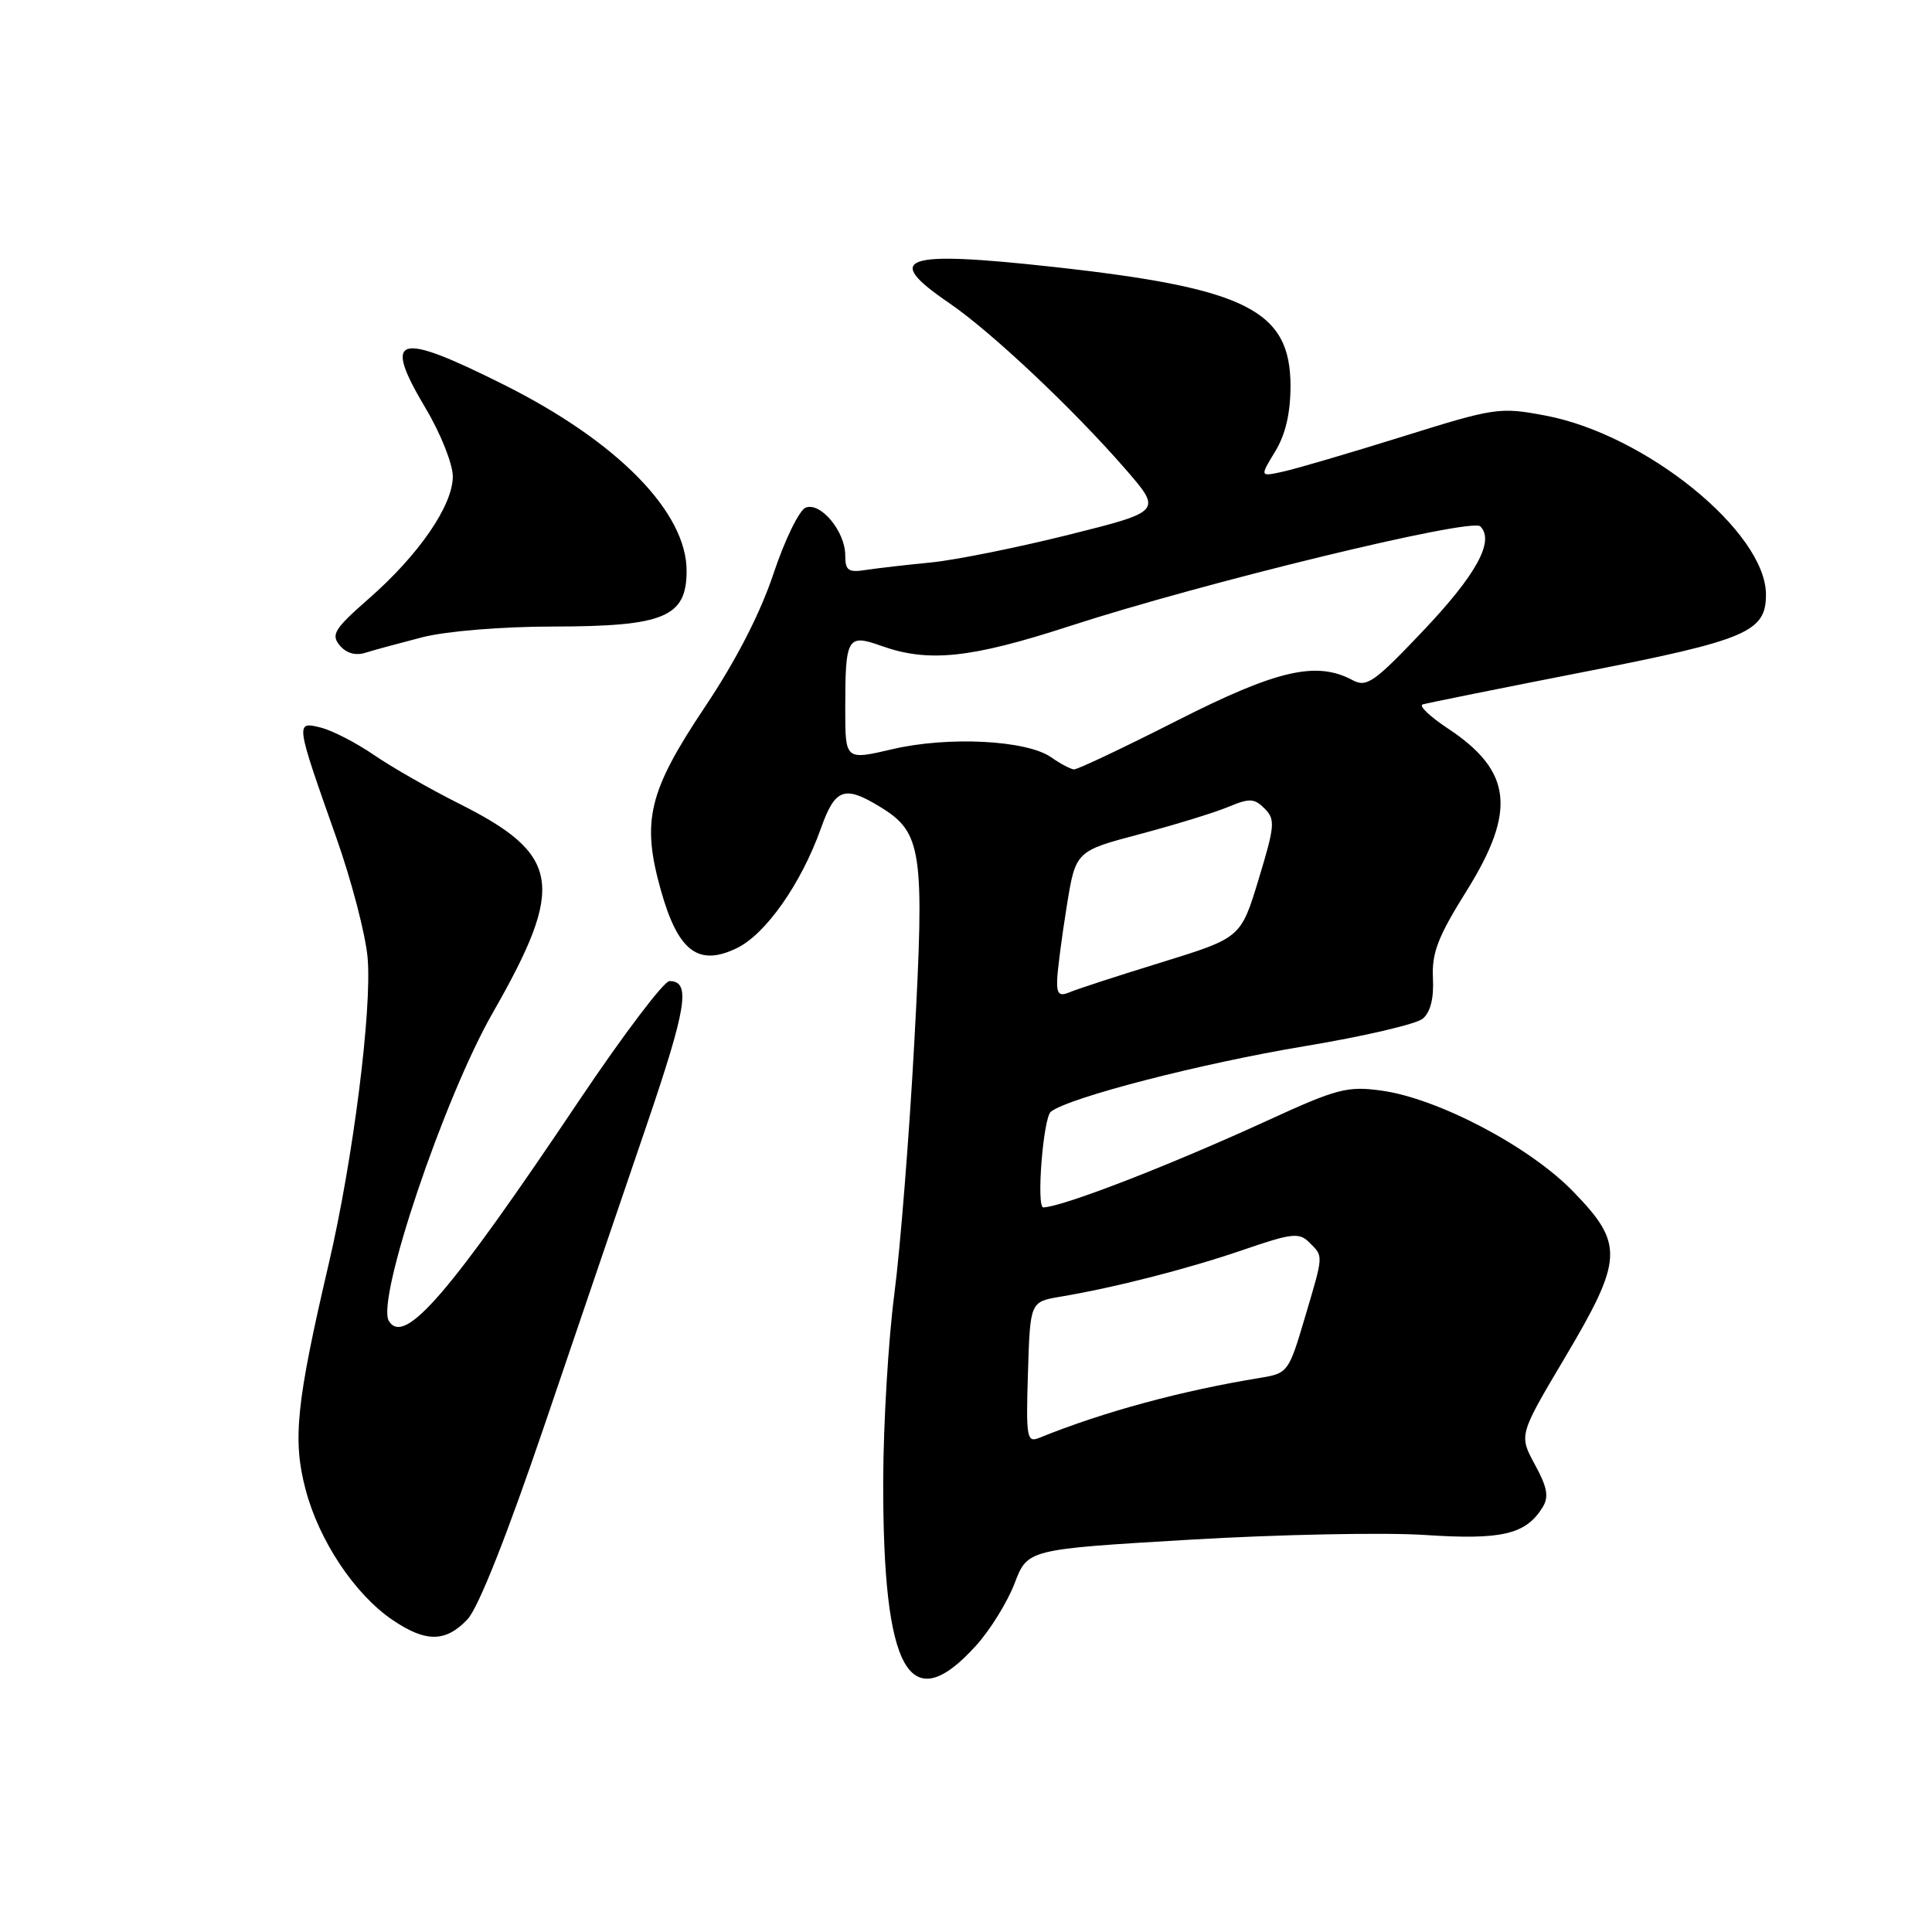 <?xml version="1.0" encoding="UTF-8" standalone="no"?>
<!DOCTYPE svg PUBLIC "-//W3C//DTD SVG 1.1//EN" "http://www.w3.org/Graphics/SVG/1.1/DTD/svg11.dtd" >
<svg xmlns="http://www.w3.org/2000/svg" xmlns:xlink="http://www.w3.org/1999/xlink" version="1.1" viewBox="0 0 256 256">
 <g >
 <path fill="currentColor"
d=" M 129.34 218.04 C 131.20 215.99 133.49 212.28 134.44 209.80 C 136.16 205.29 136.16 205.29 157.61 204.02 C 169.41 203.32 183.43 203.04 188.78 203.39 C 199.00 204.07 202.17 203.33 204.40 199.73 C 205.26 198.34 205.03 197.09 203.38 194.06 C 201.26 190.16 201.26 190.16 207.33 179.94 C 215.11 166.83 215.21 164.84 208.45 157.88 C 202.67 151.92 190.54 145.54 183.04 144.51 C 178.55 143.89 177.16 144.25 168.09 148.41 C 154.97 154.43 140.93 159.87 138.25 159.99 C 137.29 160.03 138.23 148.07 139.25 147.30 C 141.76 145.39 159.19 140.90 172.90 138.62 C 180.63 137.34 187.65 135.70 188.51 134.99 C 189.54 134.14 190.01 132.29 189.87 129.60 C 189.71 126.26 190.53 124.12 194.34 118.03 C 200.97 107.40 200.36 102.15 191.83 96.51 C 189.46 94.94 187.97 93.52 188.51 93.34 C 189.06 93.17 198.72 91.22 210.00 89.01 C 231.49 84.80 234.00 83.73 234.00 78.79 C 234.00 70.49 218.05 57.55 204.75 55.06 C 198.70 53.92 198.09 54.02 185.86 57.84 C 178.91 60.01 171.80 62.10 170.07 62.48 C 166.92 63.18 166.92 63.18 168.96 59.84 C 170.33 57.59 170.99 54.77 171.00 51.17 C 171.00 41.10 165.18 38.18 139.51 35.36 C 119.58 33.17 116.89 34.10 125.75 40.14 C 131.32 43.94 142.17 54.16 149.10 62.13 C 153.99 67.76 153.99 67.76 141.61 70.86 C 134.80 72.56 126.59 74.21 123.37 74.53 C 120.14 74.84 116.26 75.29 114.75 75.52 C 112.40 75.89 112.00 75.60 112.00 73.59 C 112.00 70.43 108.75 66.50 106.76 67.26 C 105.91 67.59 103.99 71.52 102.50 75.99 C 100.75 81.25 97.55 87.48 93.45 93.61 C 85.92 104.88 84.98 108.74 87.56 117.93 C 89.83 126.03 92.50 128.09 97.58 125.66 C 101.43 123.83 106.15 117.13 108.78 109.75 C 110.65 104.48 111.89 104.03 116.58 106.89 C 122.19 110.30 122.53 112.64 121.16 137.92 C 120.49 150.34 119.29 165.45 118.50 171.50 C 117.71 177.55 117.05 188.67 117.03 196.20 C 116.97 221.57 120.50 227.83 129.34 218.04 Z  M 61.95 214.56 C 63.39 213.02 67.16 203.51 72.16 188.81 C 76.52 175.99 82.58 158.17 85.64 149.22 C 91.01 133.47 91.57 130.00 88.71 130.00 C 87.97 130.00 82.59 137.11 76.76 145.79 C 59.48 171.55 53.59 178.38 51.53 175.04 C 49.80 172.26 58.82 145.50 65.31 134.17 C 74.96 117.29 74.31 113.25 60.82 106.48 C 56.95 104.54 51.87 101.63 49.54 100.03 C 47.21 98.43 44.05 96.80 42.51 96.41 C 39.12 95.56 39.14 95.65 44.53 110.90 C 46.56 116.62 48.44 123.82 48.71 126.90 C 49.31 133.74 46.78 153.66 43.58 167.37 C 39.26 185.86 38.75 190.78 40.49 197.36 C 42.27 204.14 46.99 211.23 51.98 214.63 C 56.41 217.65 59.06 217.63 61.95 214.56 Z  M 56.00 84.43 C 59.17 83.63 66.51 83.02 73.32 83.02 C 87.99 83.00 90.95 81.77 90.98 75.71 C 91.03 67.90 81.87 58.54 66.79 50.99 C 52.51 43.84 50.63 44.41 56.41 54.12 C 58.39 57.44 60.00 61.49 60.00 63.14 C 60.00 66.98 55.48 73.55 48.84 79.35 C 44.31 83.32 43.83 84.09 45.01 85.51 C 45.88 86.56 47.10 86.91 48.43 86.49 C 49.57 86.13 52.98 85.21 56.00 84.43 Z  M 136.21 181.87 C 136.50 172.50 136.50 172.50 140.50 171.82 C 147.77 170.60 157.40 168.13 164.74 165.61 C 171.20 163.39 172.15 163.29 173.49 164.63 C 175.39 166.53 175.41 166.13 172.86 174.73 C 170.79 181.74 170.61 181.98 167.11 182.55 C 156.56 184.27 146.25 187.06 137.71 190.52 C 136.06 191.19 135.94 190.54 136.21 181.87 Z  M 140.08 129.86 C 140.12 128.56 140.69 124.19 141.34 120.14 C 142.52 112.78 142.52 112.78 151.01 110.53 C 155.68 109.29 160.96 107.67 162.75 106.92 C 165.57 105.74 166.20 105.77 167.57 107.14 C 169.00 108.58 168.93 109.41 166.78 116.49 C 164.42 124.26 164.42 124.26 153.96 127.50 C 148.21 129.27 142.71 131.06 141.75 131.47 C 140.36 132.06 140.02 131.73 140.08 129.86 Z  M 139.26 100.33 C 136.01 98.07 125.63 97.54 118.25 99.27 C 112.00 100.73 112.00 100.73 112.00 93.95 C 112.00 84.42 112.26 83.97 116.80 85.59 C 123.02 87.81 128.64 87.22 141.67 82.98 C 159.44 77.20 194.97 68.57 196.15 69.75 C 198.08 71.68 195.62 76.16 188.55 83.61 C 182.08 90.43 181.09 91.12 179.22 90.12 C 174.43 87.56 169.21 88.76 155.93 95.50 C 148.88 99.08 142.75 101.98 142.31 101.95 C 141.86 101.92 140.49 101.19 139.26 100.33 Z "/>
</g>
</svg>
